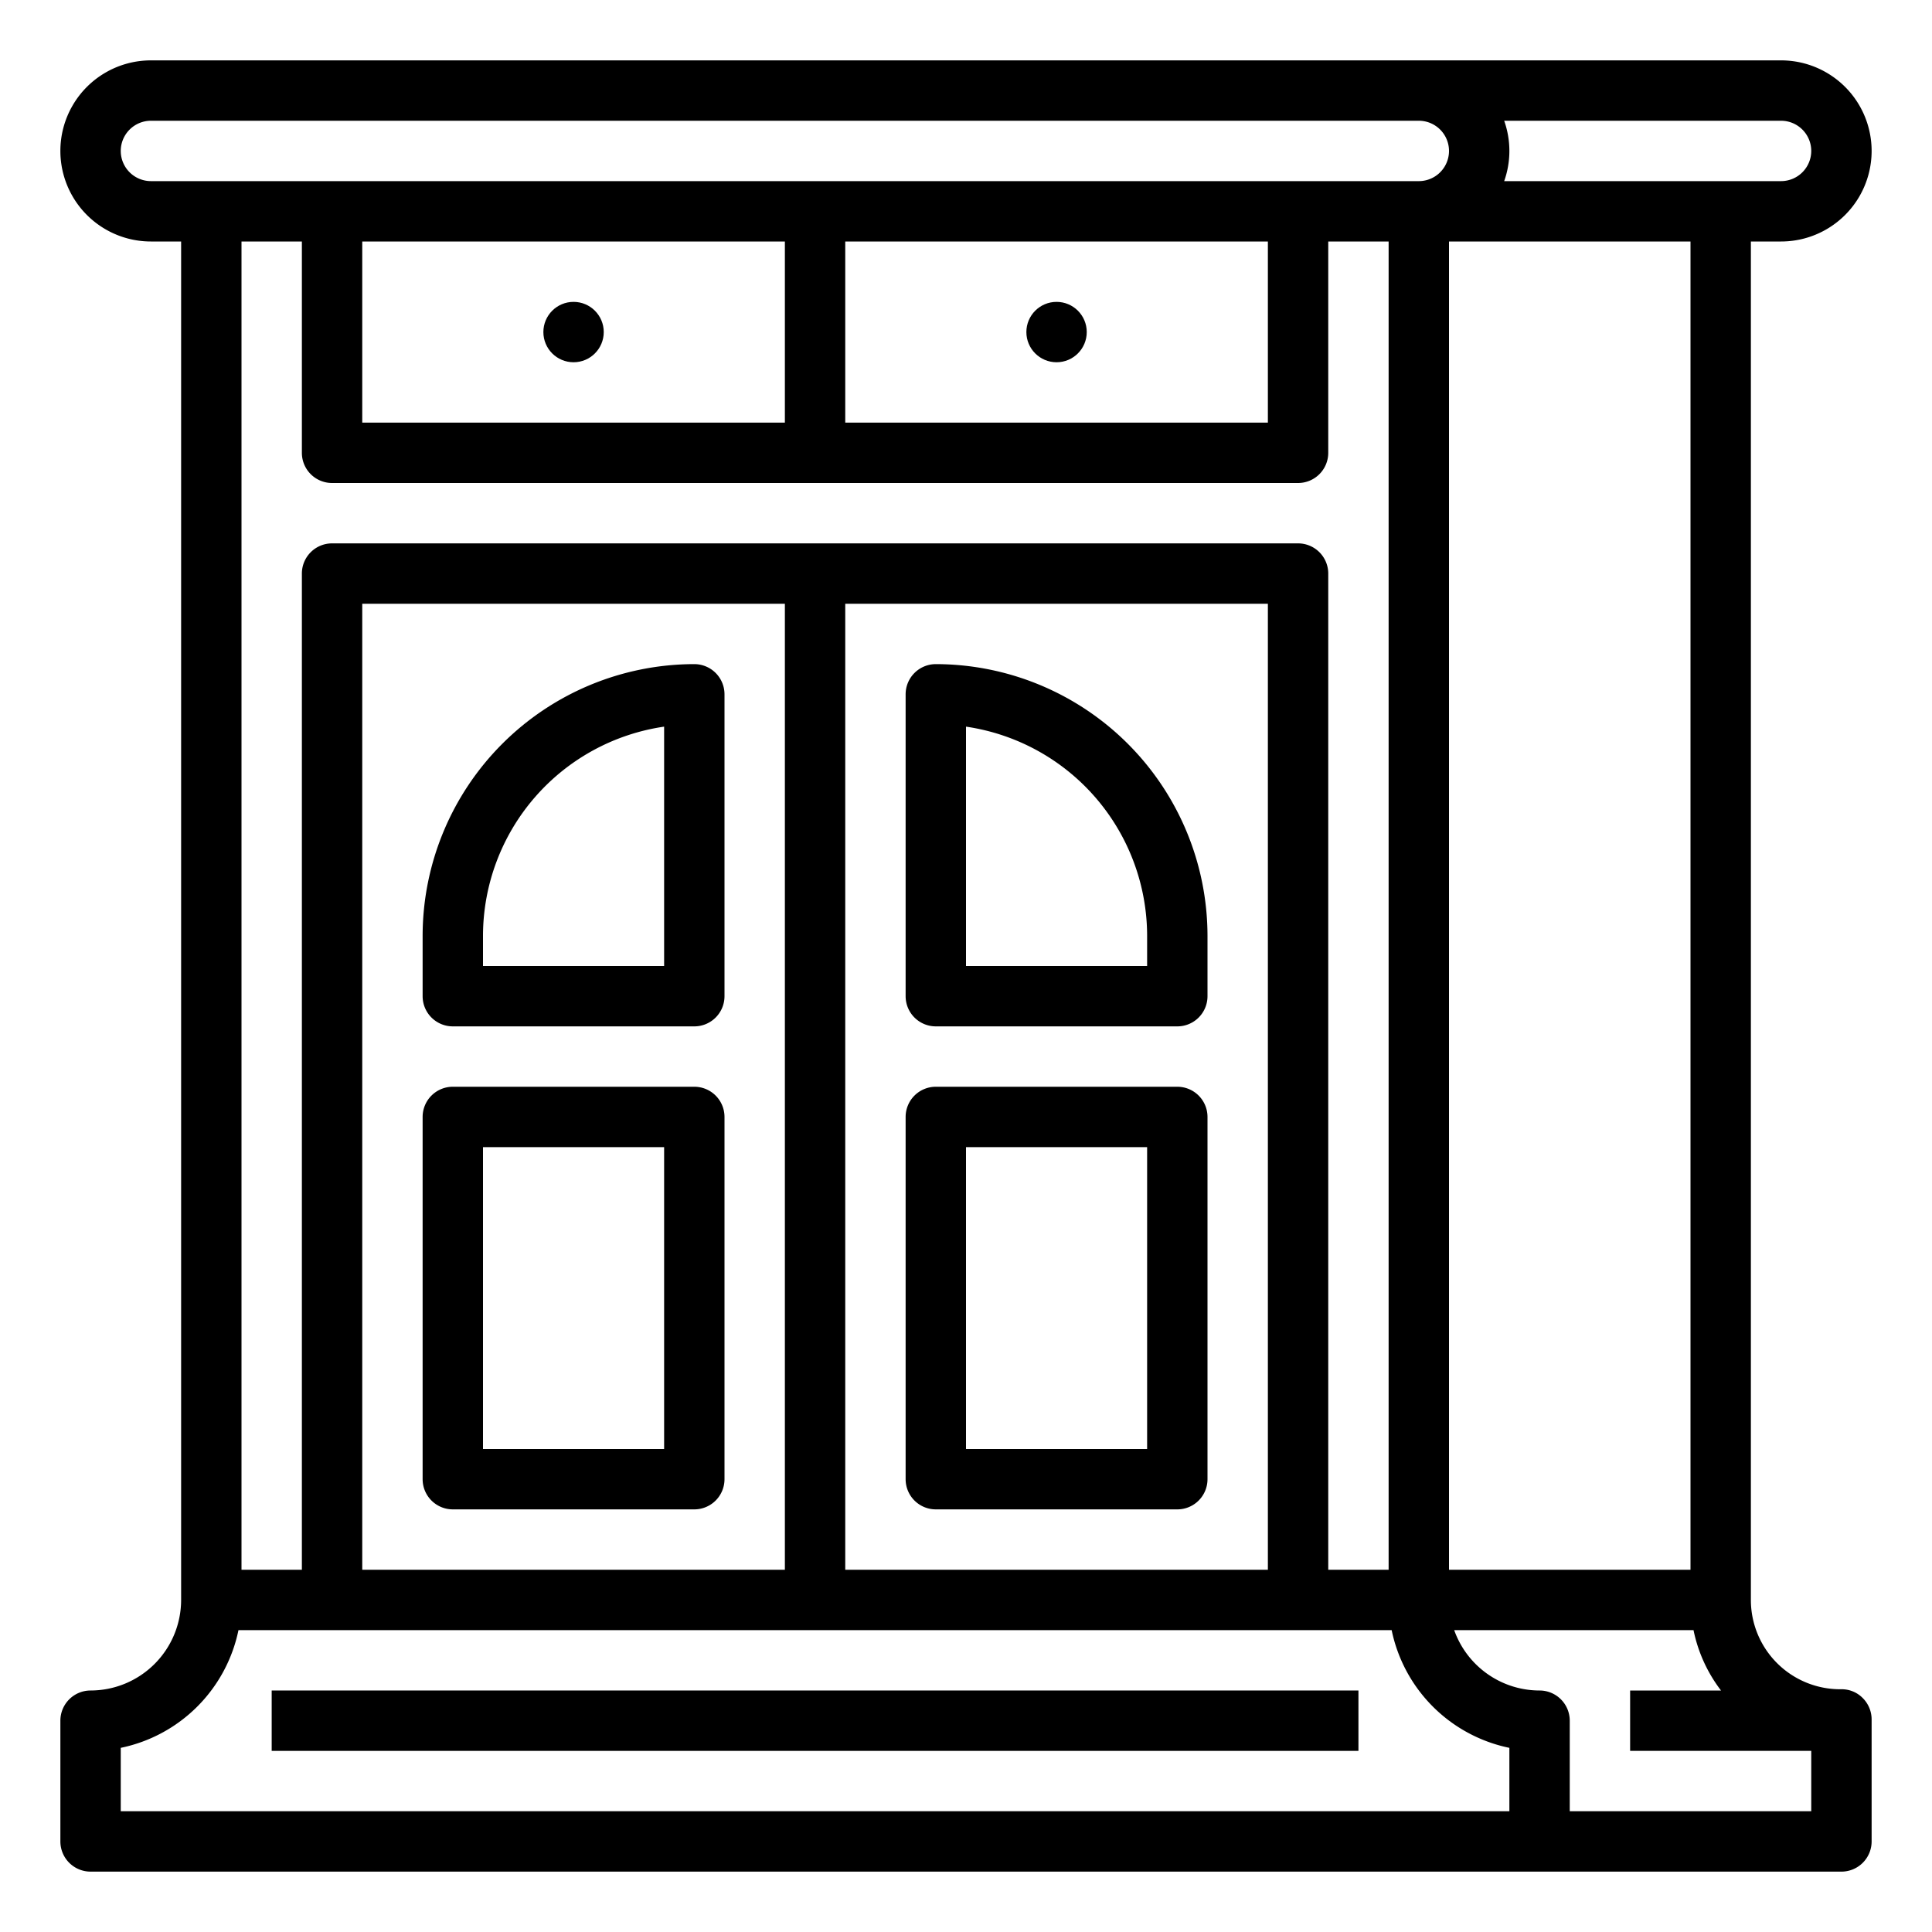 <?xml version="1.0"?>
<svg xmlns="http://www.w3.org/2000/svg" viewBox="0 0 512 512" width="512" height="512"><g id="Out_line" data-name="Out line"><path d="M184,176a72.081,72.081,0,0,0-72,72v16a8,8,0,0,0,8,8h64a8,8,0,0,0,8-8V184A8,8,0,0,0,184,176Zm-8,80H128v-8a56.088,56.088,0,0,1,48-55.43Z"/><path d="M248,176a8,8,0,0,0-8,8v80a8,8,0,0,0,8,8h64a8,8,0,0,0,8-8V248A72.081,72.081,0,0,0,248,176Zm56,80H256V192.57A56.088,56.088,0,0,1,304,248Z"/><path d="M184,288H120a8,8,0,0,0-8,8v96a8,8,0,0,0,8,8h64a8,8,0,0,0,8-8V296A8,8,0,0,0,184,288Zm-8,96H128V304h48Z"/><path d="M312,288H248a8,8,0,0,0-8,8v96a8,8,0,0,0,8,8h64a8,8,0,0,0,8-8V296A8,8,0,0,0,312,288Zm-8,96H256V304h48Z"/><circle cx="152" cy="88" r="8"/><circle cx="280" cy="88" r="8"/><path d="M493.625,449.98a7.809,7.809,0,0,0-5.71-2.313A23.668,23.668,0,0,1,464,424V64h8a24,24,0,0,0,0-48H40a24,24,0,0,0,0,48h8V424a24.027,24.027,0,0,1-24,24,8,8,0,0,0-8,8v32a8,8,0,0,0,8,8H488a8,8,0,0,0,8-8l-.002-32.333A7.999,7.999,0,0,0,493.625,449.98ZM448,416H384V64h64ZM480,40a8.009,8.009,0,0,1-8,8H398.624a23.942,23.942,0,0,0,0-16H472A8.009,8.009,0,0,1,480,40ZM32,40a8.009,8.009,0,0,1,8-8H376a8,8,0,0,1,0,16H40A8.009,8.009,0,0,1,32,40ZM96,64H208v48H96Zm128,0H336v48H224ZM80,64v56a8,8,0,0,0,8,8H344a8,8,0,0,0,8-8V64h16V416H352V152a8,8,0,0,0-8-8H88a8,8,0,0,0-8,8V416H64V64ZM96,416V160H208V416ZM224,160H336V416H224ZM400,480H32V463.196A40.126,40.126,0,0,0,63.196,432H368.804A40.126,40.126,0,0,0,400,463.196Zm16,0V456a8,8,0,0,0-8-8,24.038,24.038,0,0,1-22.624-16h63.425a39.191,39.191,0,0,0,7.286,16H432v16h48v16Z"/><rect x="72" y="448" width="288" height="16"/></g></svg>
